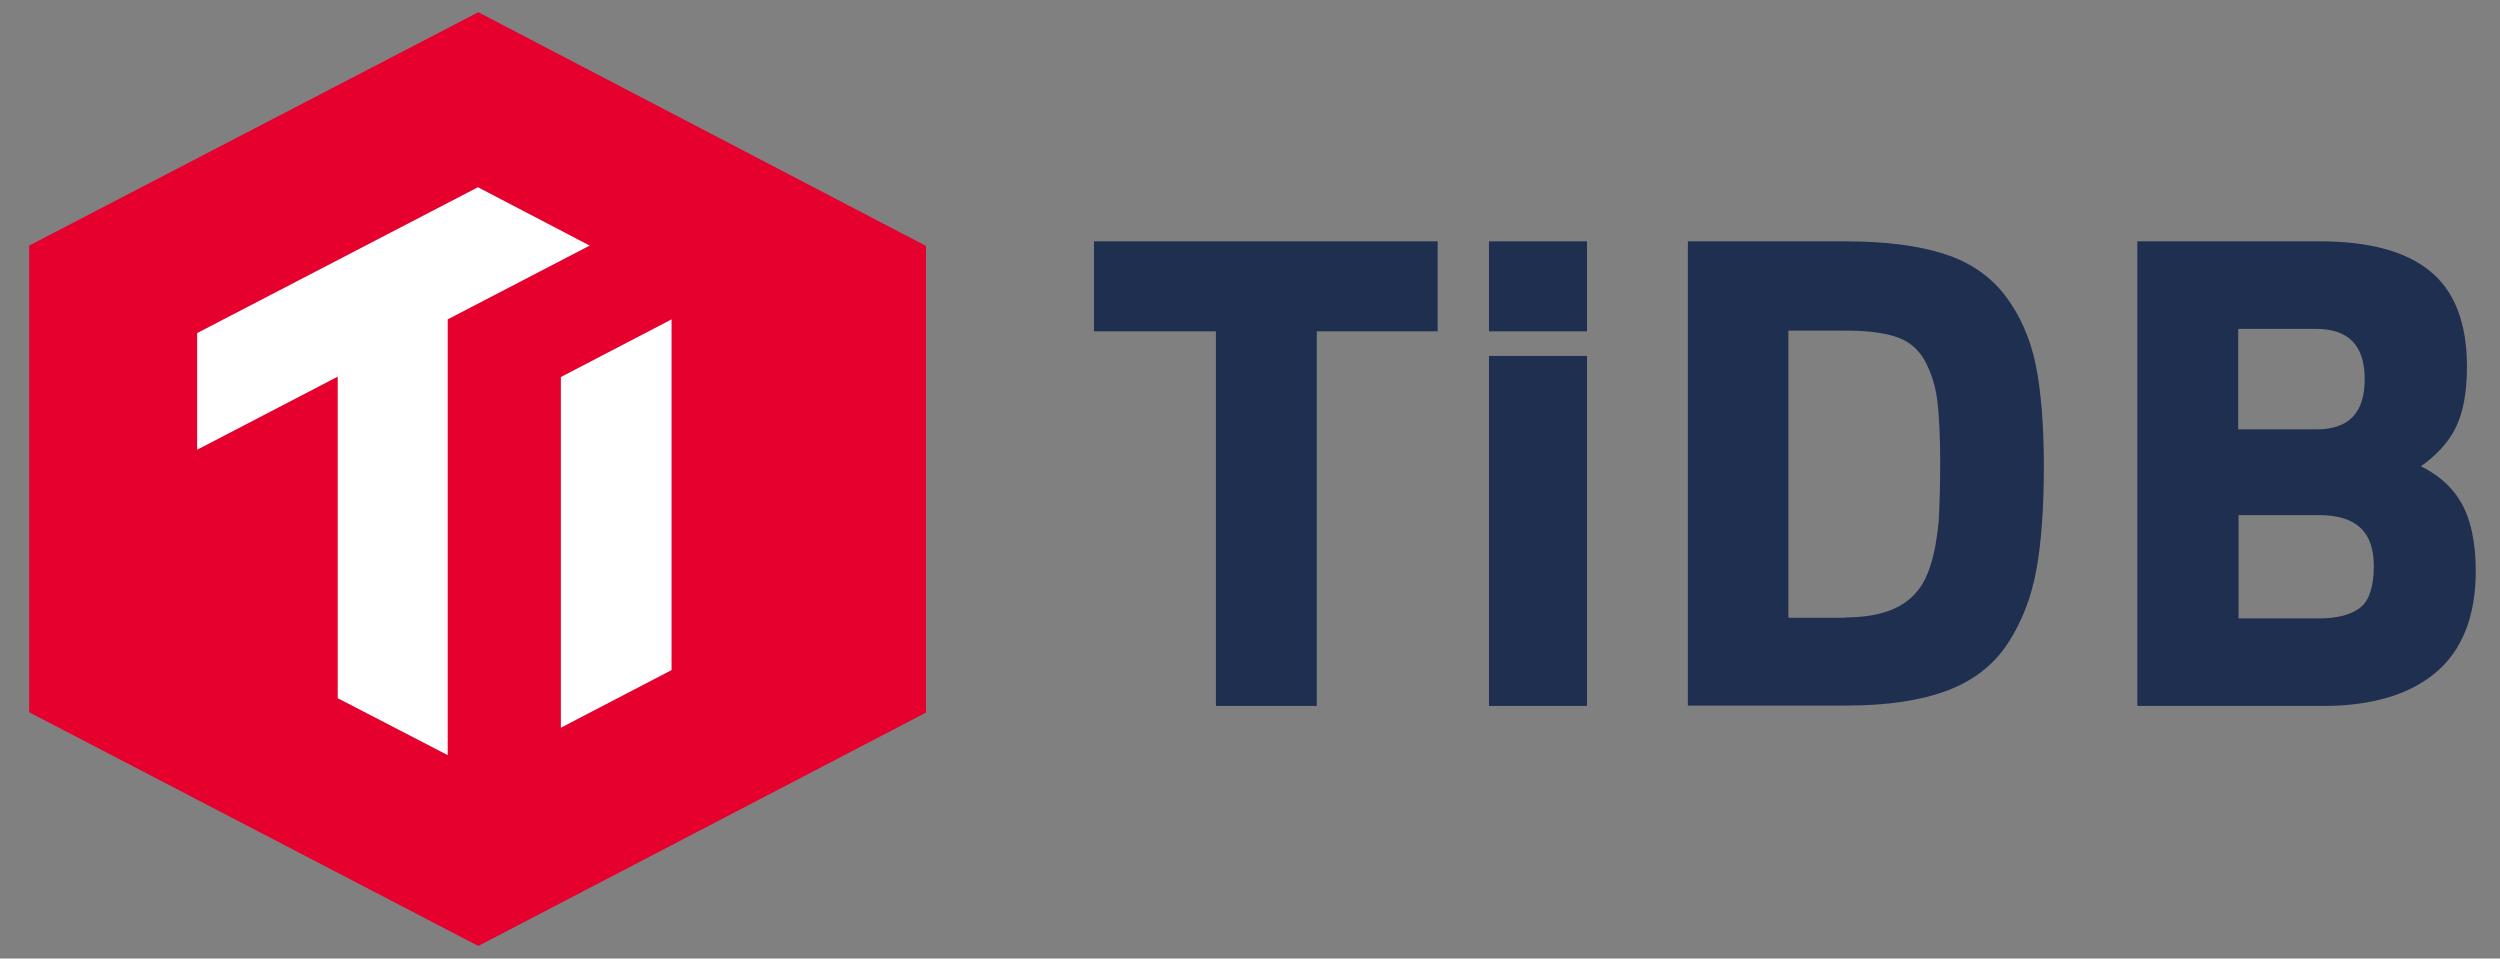 <?xml version="1.0" encoding="UTF-8" standalone="yes"?>
<svg version="1.1" id="图层_1" xmlns="http://www.w3.org/2000/svg" xmlns:xlink="http://www.w3.org/1999/xlink" x="0px" y="0px" viewBox="3.8 7.12 711.4 272.76" style="enable-background:new 0 0 720 288.6;" xml:space="preserve">
  <rect x="3.8" y="7.12" width="711.4" height="272.76" fill="#808080" stroke="none"/>
  <style type="text/css">
	.st0{fill:#E6002D;}
	.st1{fill:#FFFFFF;}
	.st2{fill:#1E2F4F;}
</style>
  <g>
    <g>
      <g>
        <polygon class="st0" points="139.9,10.6 12.1,77 12.1,209.8 139.9,276.3 267.3,209.9 267.3,77.1 &#x9;&#x9;&#x9;"/>
        <g>
          <polygon class="st1" points="131.2,98 131.2,222 99.9,205.8 99.9,114.3 59.9,135.1 59.9,101.9 139.8,60.4 171.6,77 &#x9;&#x9;&#x9;&#x9;"/>
          <polygon class="st1" points="194.9,197.8 163.4,214.2 163.4,114.4 194.9,98 &#x9;&#x9;&#x9;&#x9;"/>
        </g>
      </g>
      <g>
        <polygon class="st2" points="349.8,208 349.8,101.4 315.1,101.4 315.1,75.8 412.9,75.8 412.9,101.4 378.5,101.4 378.5,208 &#x9;&#x9;&#x9;"/>
        <rect x="427.5" y="75.8" class="st2" width="27.9" height="25.6"/>
        <rect x="427.5" y="108.4" class="st2" width="27.9" height="99.6"/>
        <path class="st2" d="M484.1,208V75.8H529c11.3,0,20.7,1.2,28.1,3.6c7.5,2.4,13.3,6.5,17.5,12.1c4.1,5.5,7,12.1,8.5,19.5&#xA;&#x9;&#x9;&#x9;&#x9;c1.5,7.4,2.3,17.1,2.3,28.8c0,11.7-0.7,21.6-2.1,29.3c-1.4,7.8-4.1,14.9-8.1,21c-4,6.2-9.9,10.8-17.5,13.6&#xA;&#x9;&#x9;&#x9;&#x9;c-7.5,2.8-17.1,4.2-28.7,4.2H484.1z M529,182.8c9.2,0,15.9-2.3,19.9-6.9c3.5-3.7,5.7-10.7,6.6-20.7c0.2-4,0.4-9.7,0.4-16.8&#xA;&#x9;&#x9;&#x9;&#x9;c0-7.1-0.3-12.9-0.8-17.1c-0.5-4.2-1.7-8-3.5-11.4c-1.8-3.3-4.4-5.6-7.9-6.8c-3.6-1.3-8.6-1.9-14.8-1.9h-16.2v81.7H529z"/>
        <path class="st2" d="M612,208V75.8h52.1c13.7,0,24.2,2.8,31.1,8.4c7,5.6,10.6,14.8,10.6,27.2c0,7.4-1.1,13.4-3.4,17.8&#xA;&#x9;&#x9;&#x9;&#x9;c-2,3.9-5.3,7.5-9.7,10.6c5,2.5,8.8,5.8,11.3,10.1c2.8,4.7,4.3,11.4,4.3,19.7c0,12.9-3.9,22.7-11.5,29&#xA;&#x9;&#x9;&#x9;&#x9;c-7.6,6.3-18.3,9.4-31.9,9.4H612z M663.6,183.1c5.4,0,9.4-1.1,12-3.2c2.4-2,3.7-6,3.7-11.7c0-9.8-5.1-14.5-15.6-14.5h-22.9v29.4&#xA;&#x9;&#x9;&#x9;&#x9;H663.6z M663,129.3c9.2,0,13.7-4.7,13.7-14.3c0-9.6-4.6-14.3-13.9-14.3h-22.1v28.6H663z"/>
      </g>
    </g>
  </g>
</svg>
